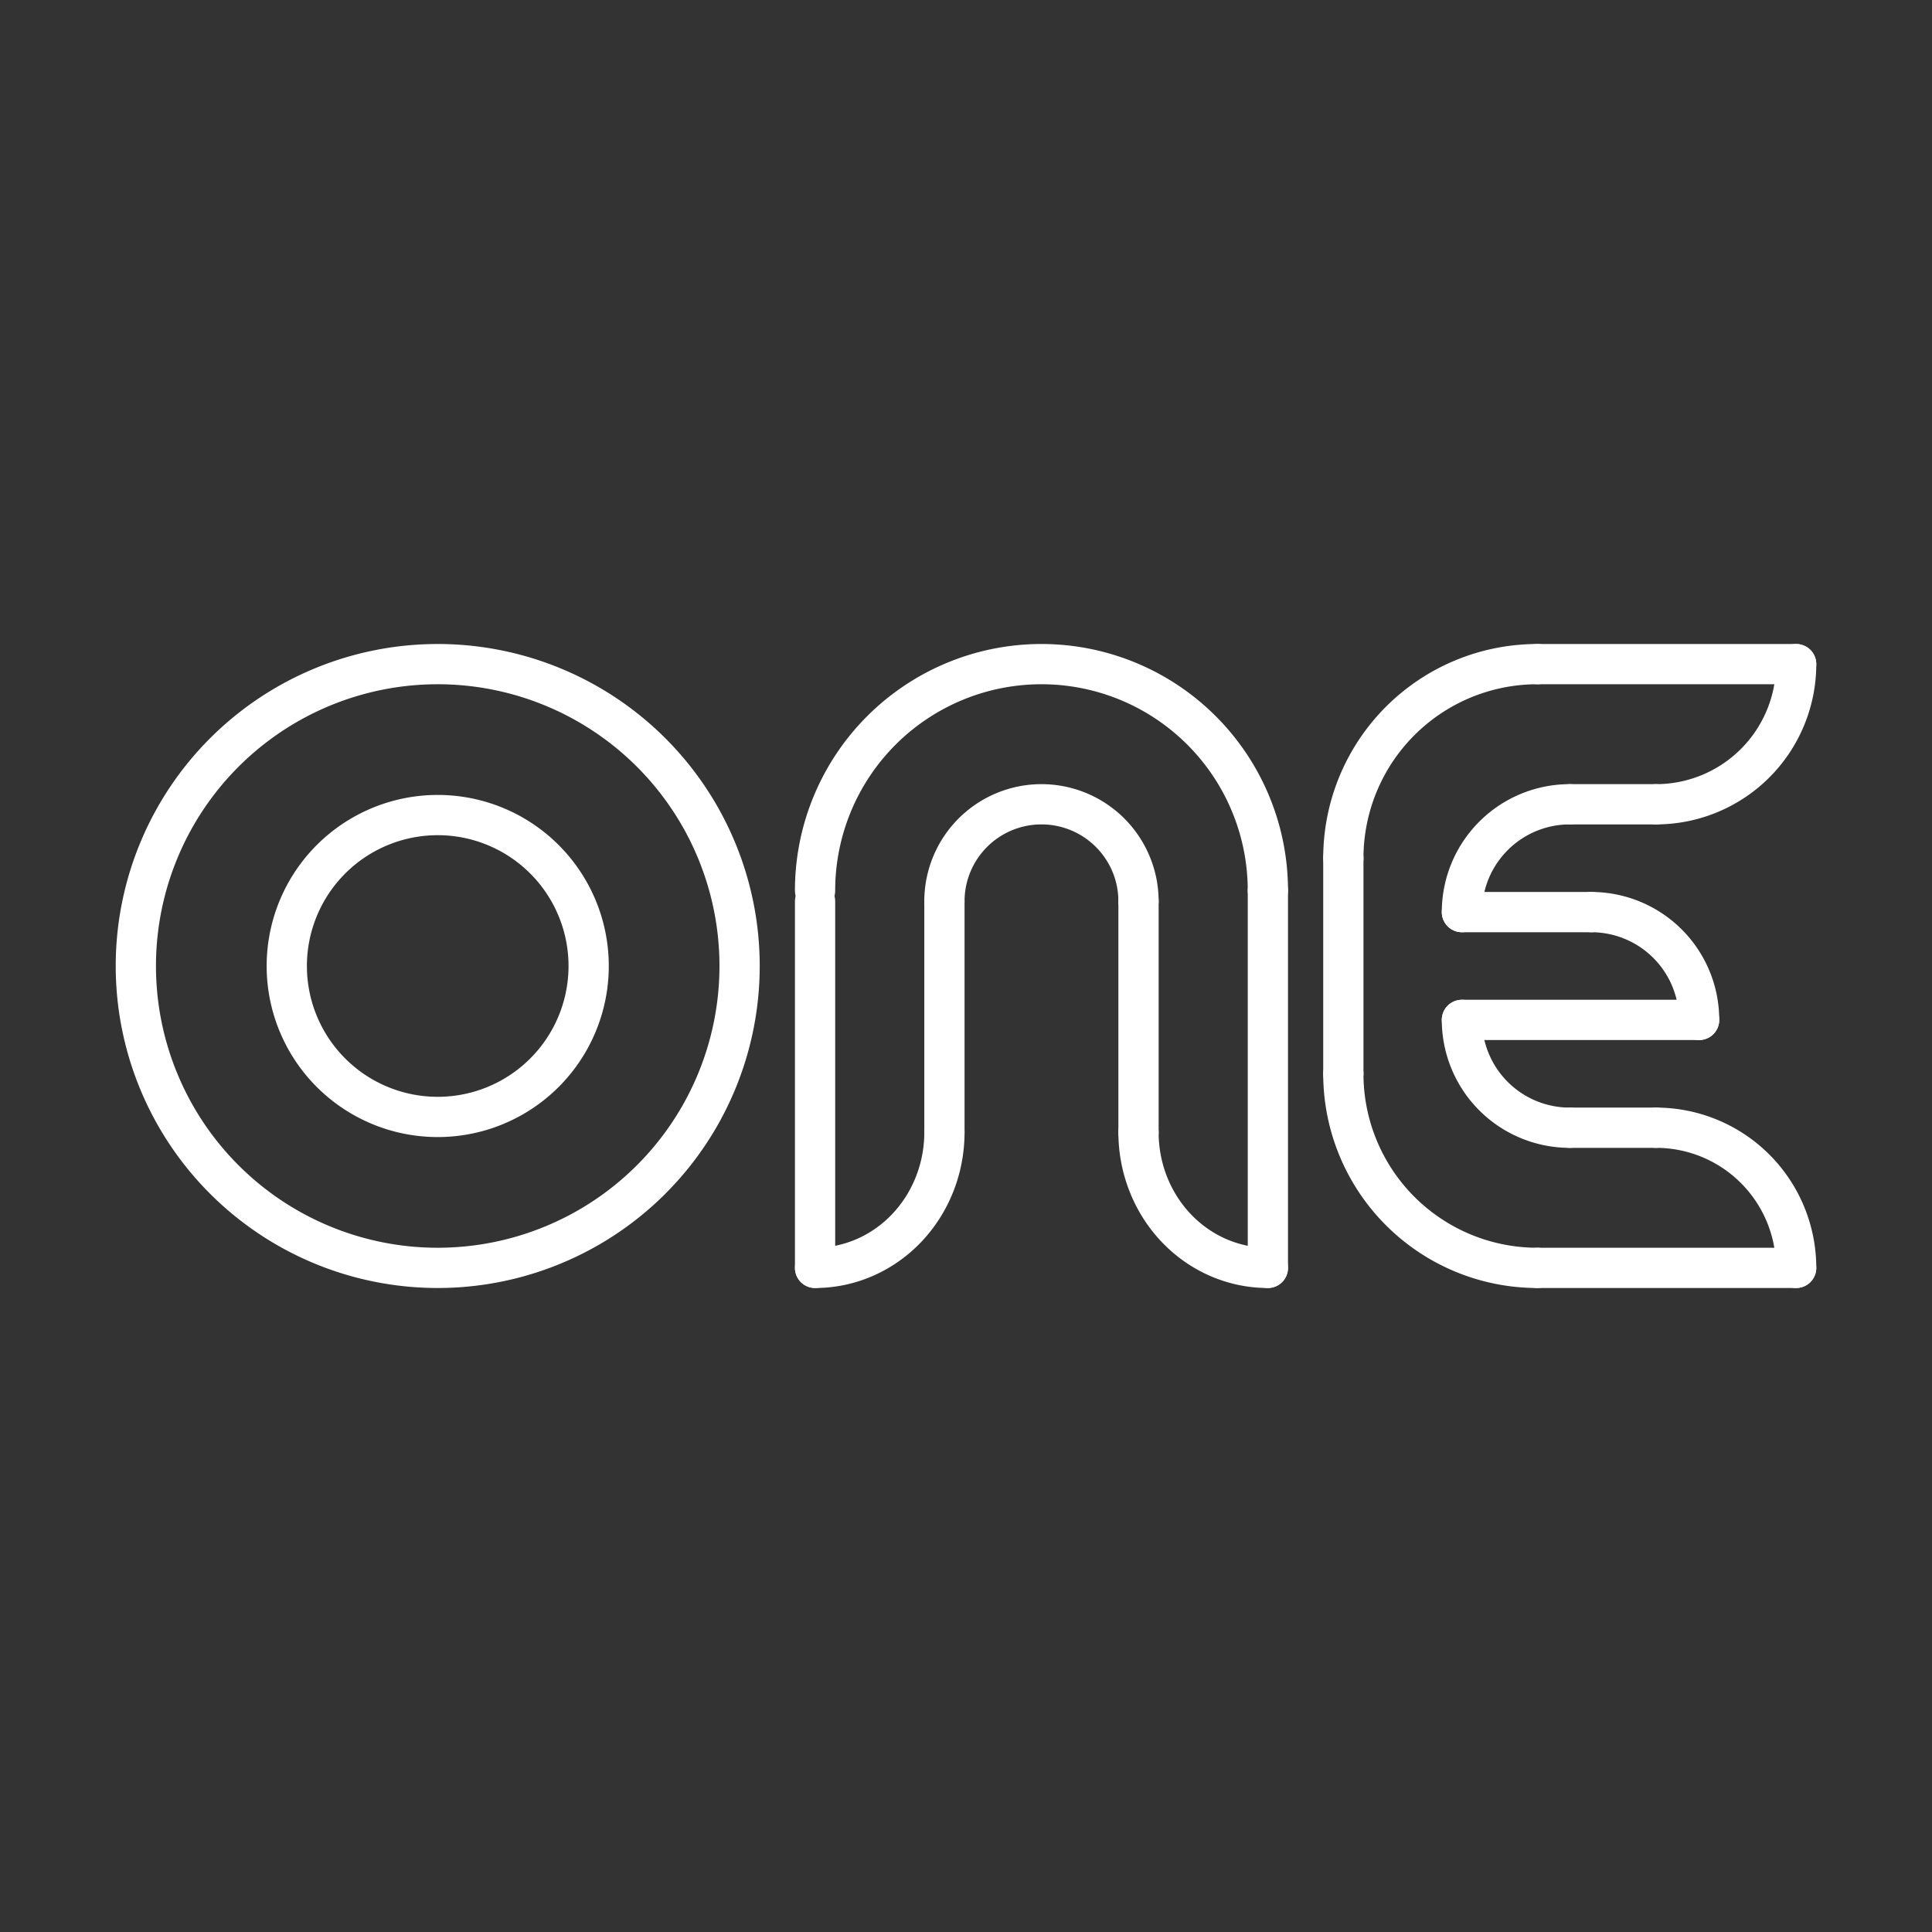 <svg version="1.1" viewBox="0 0 48 48" xmlns="http://www.w3.org/2000/svg">
 <rect x="0" y="0" width="48" height="48" fill="#333333" stroke="none"/>
 <g fill="none" stroke="#fff" stroke-linecap="round" stroke-linejoin="round" stroke-miterlimit="4.542">
  <path d="m18.375 24a7.5 7.5 0 0 1-7.5 7.5 7.5 7.5 0 0 1-7.5-7.5 7.5 7.5 0 0 1 7.5-7.5 7.5 7.5 0 0 1 7.5 7.5z" style="paint-order:stroke fill markers"/>
  <path d="m14.625 24a3.75 3.75 0 0 1-3.75 3.75 3.75 3.75 0 0 1-3.75-3.75 3.75 3.75 0 0 1 3.75-3.75 3.75 3.75 0 0 1 3.75 3.75z" style="paint-order:stroke fill markers"/>
  <g>
   <path d="m20.25 22.125a5.625 5.625 0 0 1 5.625-5.625 5.625 5.625 0 0 1 5.625 5.625" style="paint-order:stroke fill markers"/>
   <path d="m23.464 22.393a2.411 2.411 0 0 1 2.411-2.411 2.411 2.411 0 0 1 2.411 2.411" style="paint-order:stroke fill markers"/>
   <path d="m31.5 31.5a3.214 3.367 0 0 1-2.273-0.986 3.214 3.367 0 0 1-0.941-2.381" style="paint-order:stroke fill markers"/>
   <path d="m31.5 22.125v9.375"/>
   <path d="m20.25 31.5a3.214 3.367 0 0 0 2.273-0.986 3.214 3.367 0 0 0 0.941-2.381" style="paint-order:stroke fill markers"/>
   <path d="m20.25 22.393v9.107"/>
   <path d="m23.464 28.133v-5.74"/>
   <path d="m28.286 22.393v5.74"/>
   <path d="m38.196 16.5h6.429"/>
   <path d="m33.375 21.321a4.821 4.821 0 0 1 1.412-3.409 4.821 4.821 0 0 1 3.409-1.412" style="paint-order:stroke fill markers"/>
   <path d="m38.196 31.5h6.429"/>
   <path d="m33.375 26.679a4.821 4.821 0 0 0 1.412 3.409 4.821 4.821 0 0 0 3.409 1.412" style="paint-order:stroke fill markers"/>
   <path d="m33.375 21.321v5.357"/>
   <path d="m44.625 16.5a3.482 3.482 0 0 1-3.482 3.482" style="paint-order:stroke fill markers"/>
   <path d="m44.625 31.5a3.482 3.482 0 0 0-3.482-3.482" style="paint-order:stroke fill markers"/>
   <path d="m36.321 22.661a2.679 2.679 0 0 1 0.785-1.894 2.679 2.679 0 0 1 1.894-0.785" style="paint-order:stroke fill markers"/>
   <path d="m39.535 22.661a2.679 2.679 0 0 1 2.679 2.679" style="paint-order:stroke fill markers"/>
   <path d="m39 28.018a2.679 2.679 0 0 1-2.679-2.679" style="paint-order:stroke fill markers"/>
   <path d="m41.143 19.982h-2.143"/>
   <path d="m36.321 22.661h3.214"/>
   <path d="m42.214 25.339h-5.893"/>
   <path d="m39 28.018h2.143"/>
  </g>
 </g>
</svg>
